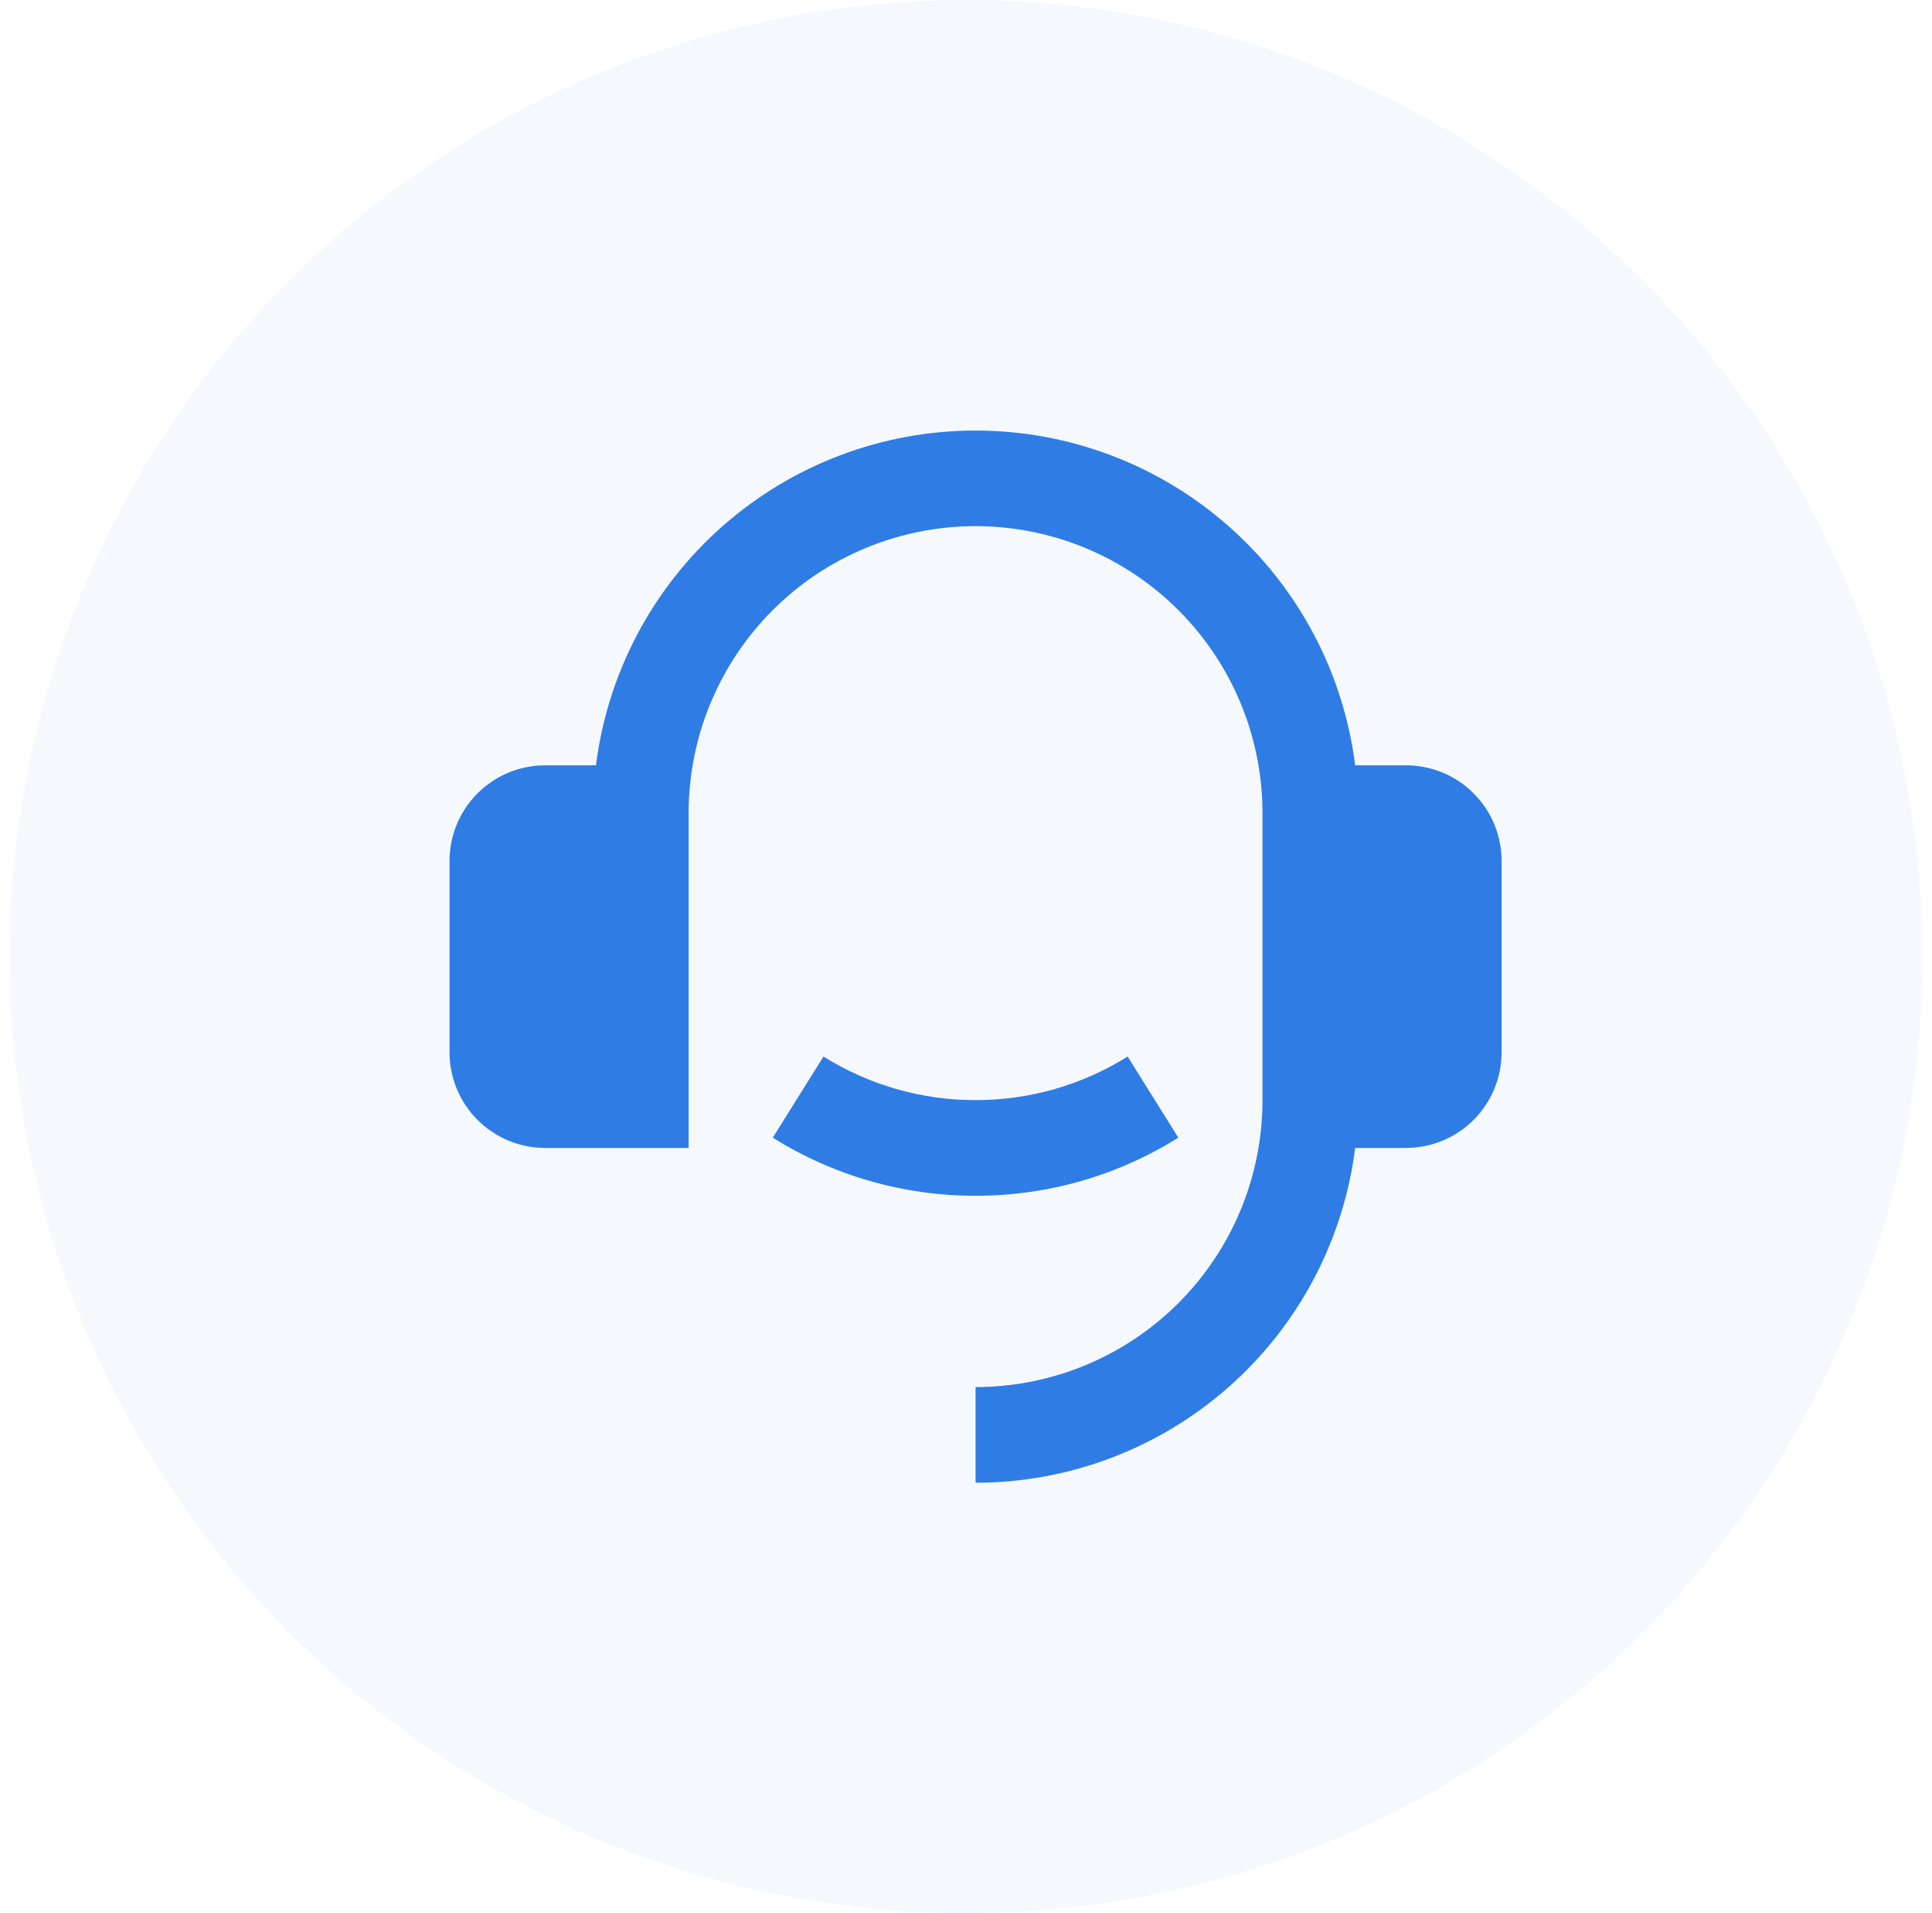 <svg width="101" height="100" viewBox="0 0 101 100" fill="none" xmlns="http://www.w3.org/2000/svg">
<circle cx="50.5" cy="50" r="50" fill="#2F7CE5" fill-opacity="0.05"/>
<path d="M73.5 40.001C74.826 40.001 76.098 40.528 77.035 41.466C77.973 42.403 78.5 43.675 78.5 45.001V55.001C78.5 56.327 77.973 57.599 77.035 58.537C76.098 59.474 74.826 60.001 73.5 60.001H70.845C70.236 64.835 67.883 69.279 64.229 72.501C60.576 75.723 55.871 77.501 51 77.501V72.501C54.978 72.501 58.794 70.921 61.607 68.108C64.42 65.295 66 61.48 66 57.501V42.501C66 38.523 64.42 34.708 61.607 31.895C58.794 29.082 54.978 27.501 51 27.501C47.022 27.501 43.206 29.082 40.393 31.895C37.58 34.708 36 38.523 36 42.501V60.001H28.5C27.174 60.001 25.902 59.474 24.965 58.537C24.027 57.599 23.5 56.327 23.5 55.001V45.001C23.5 43.675 24.027 42.403 24.965 41.466C25.902 40.528 27.174 40.001 28.5 40.001H31.155C31.765 35.169 34.118 30.724 37.771 27.503C41.425 24.281 46.129 22.504 51 22.504C55.871 22.504 60.575 24.281 64.229 27.503C67.882 30.724 70.235 35.169 70.845 40.001H73.5ZM40.4 59.464L43.05 55.224C45.433 56.716 48.188 57.506 51 57.501C53.812 57.506 56.567 56.716 58.95 55.224L61.6 59.464C58.423 61.454 54.749 62.507 51 62.501C47.251 62.507 43.577 61.454 40.4 59.464Z" fill="#2F7CE5"/>
</svg>
